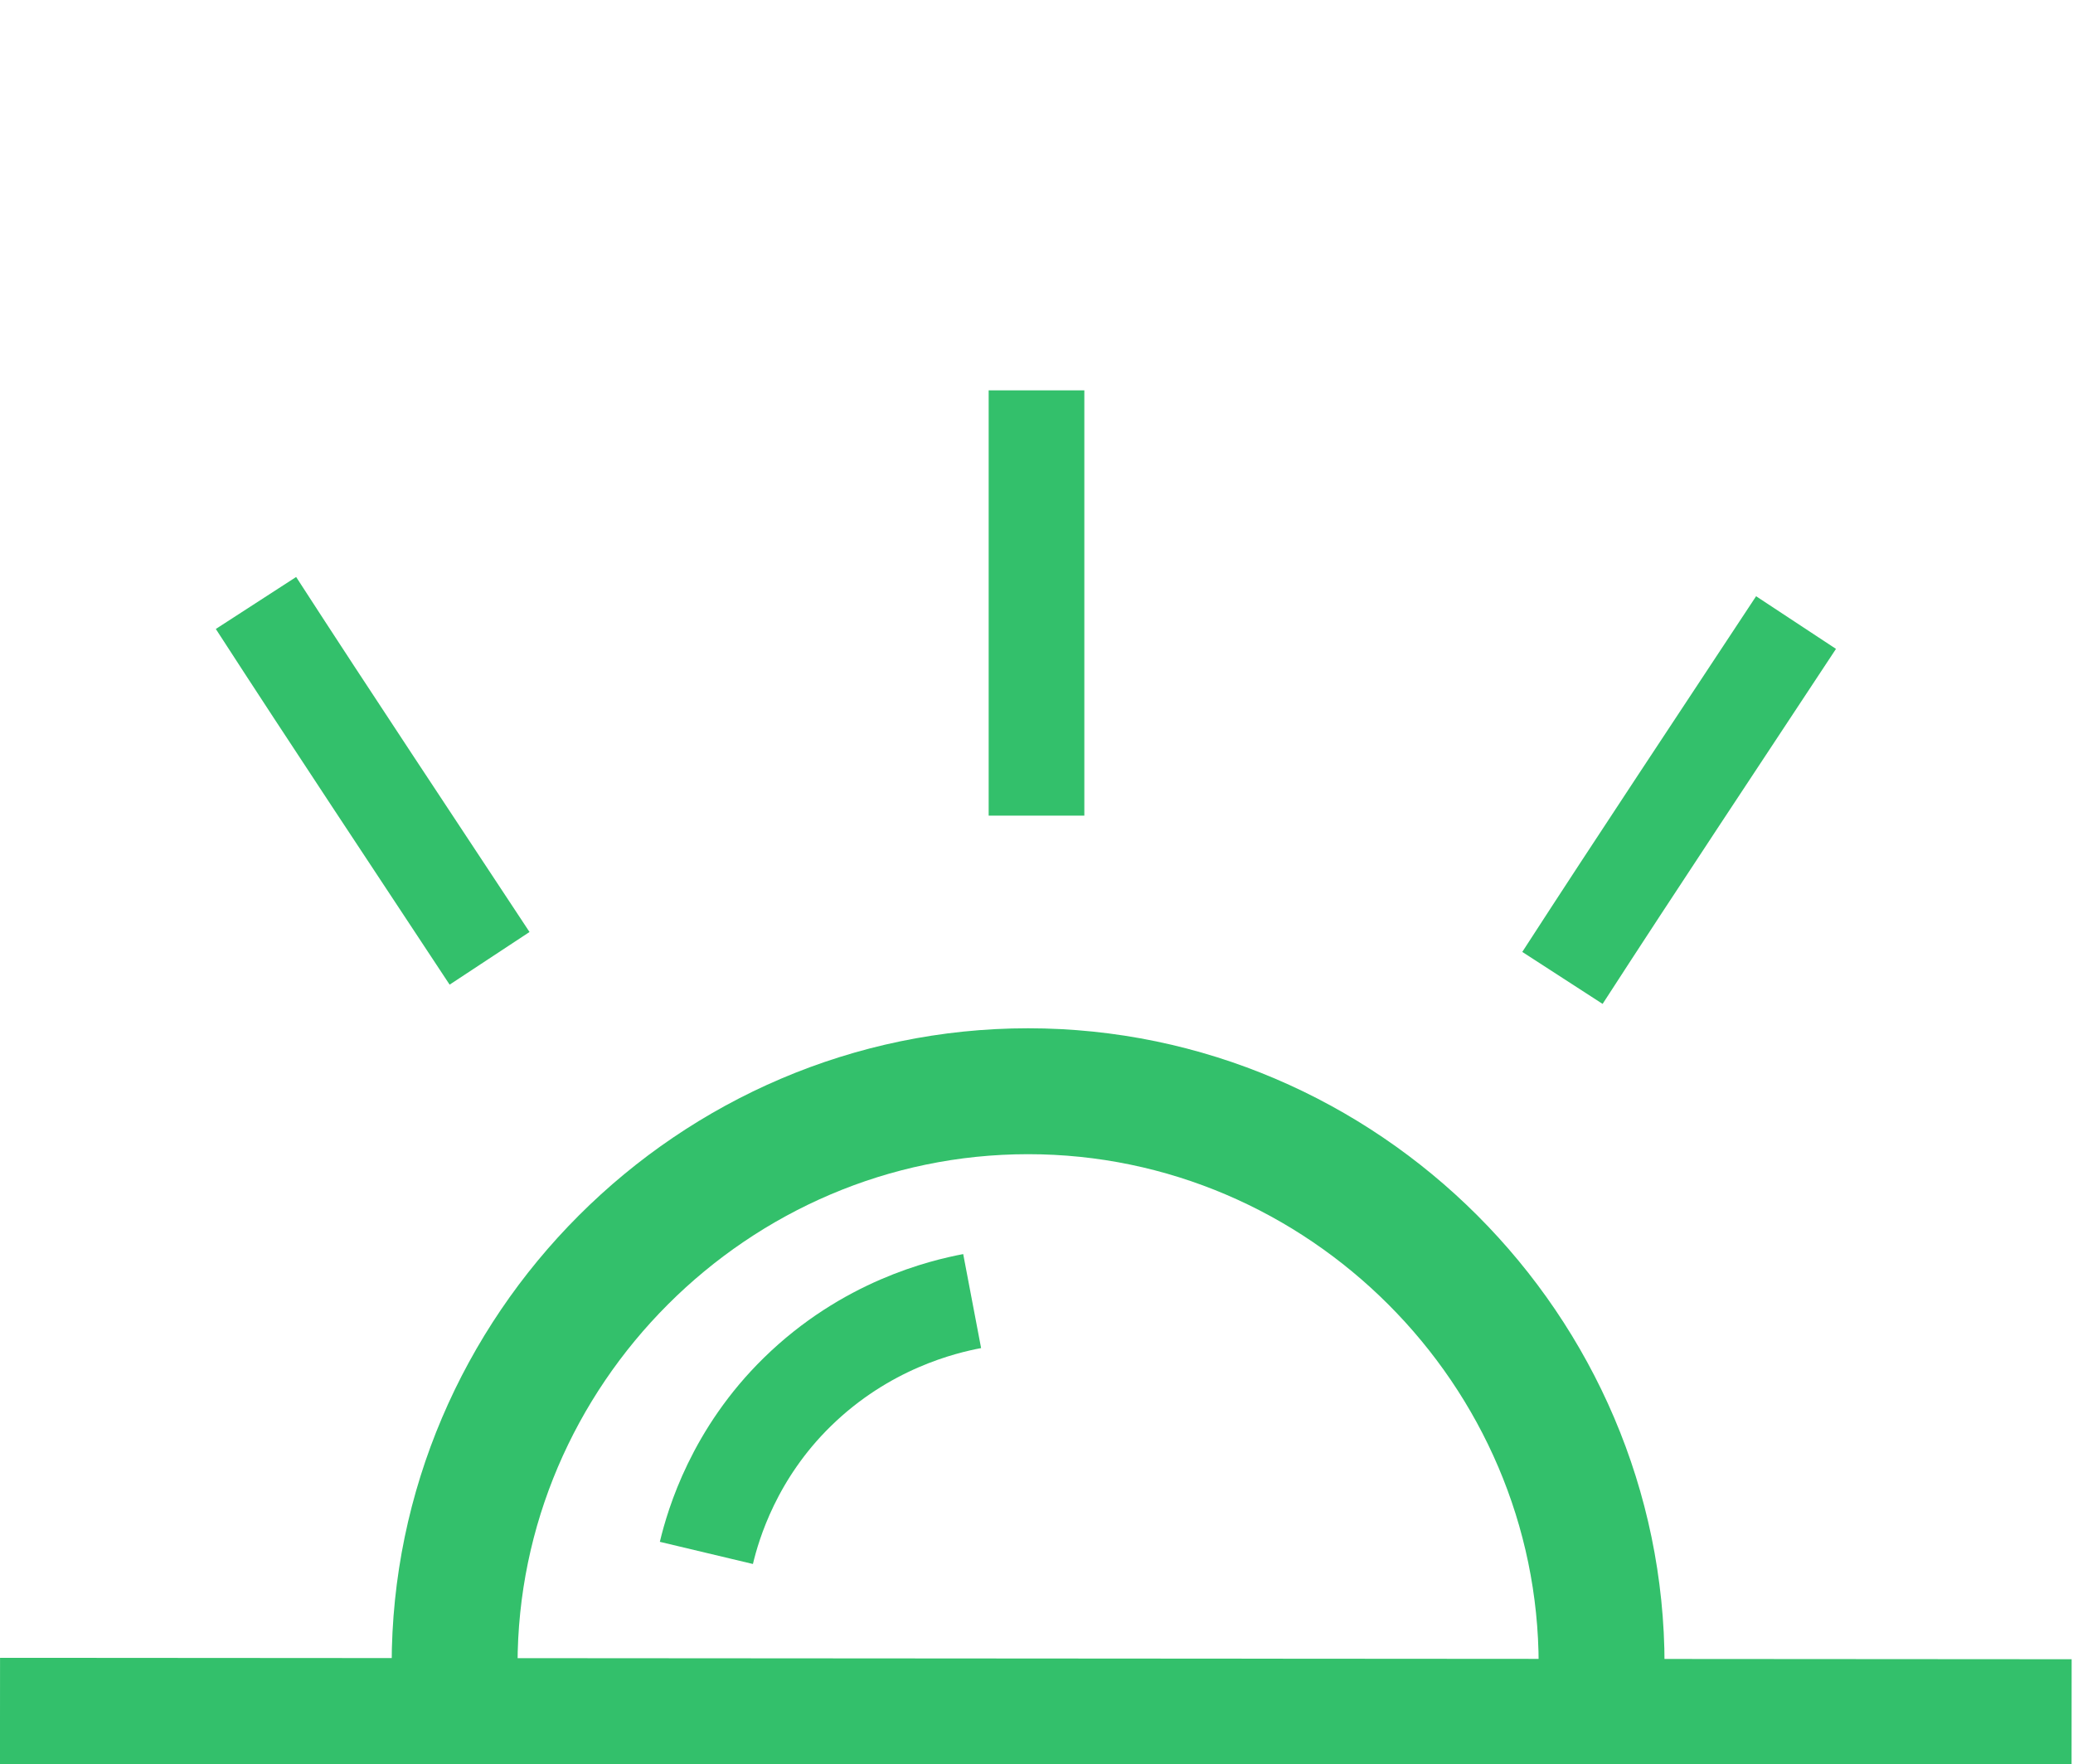 <?xml version="1.0" encoding="utf-8"?>
<!-- Generator: Adobe Illustrator 28.2.0, SVG Export Plug-In . SVG Version: 6.00 Build 0)  -->
<svg version="1.1" id="Layer_2_00000054226442079371183330000013096246437510355898_"
	 xmlns="http://www.w3.org/2000/svg" xmlns:xlink="http://www.w3.org/1999/xlink" x="0px" y="0px" viewBox="0 0 148.2 126.1"
	 style="enable-background:new 0 0 148.2 126.1;" xml:space="preserve">
<style type="text/css">
	.st0{fill:none;stroke:#33C06B;stroke-width:9;stroke-miterlimit:10;}
	.st1{fill:none;stroke:#33C06B;stroke-width:6.84;stroke-miterlimit:10;}
</style>
<g id="Layer_1-2">
	<g>
		<path class="st0" d="M32.5,119c0-22.5,18.5-41,41-41s41,18.5,41,41"/>
		<path class="st1" d="M50.5,111c0.5-2.1,2-7.1,6.5-11.5c4.9-4.8,10.4-6.1,12.5-6.5"/>
		<path class="st1" d="M35,68.5c-5.6-8.5-11.2-16.9-16.7-25.4"/>
		<line class="st0" x1="0" y1="123" x2="148.1" y2="123.1"/>
		<path class="st1" d="M74.1,58.3c0-10.1,0-20.3,0-30.4"/>
		<path class="st1" d="M128.4,44.5c-5.6,8.5-11.2,16.9-16.7,25.4"/>
	</g>
</g>
</svg>
